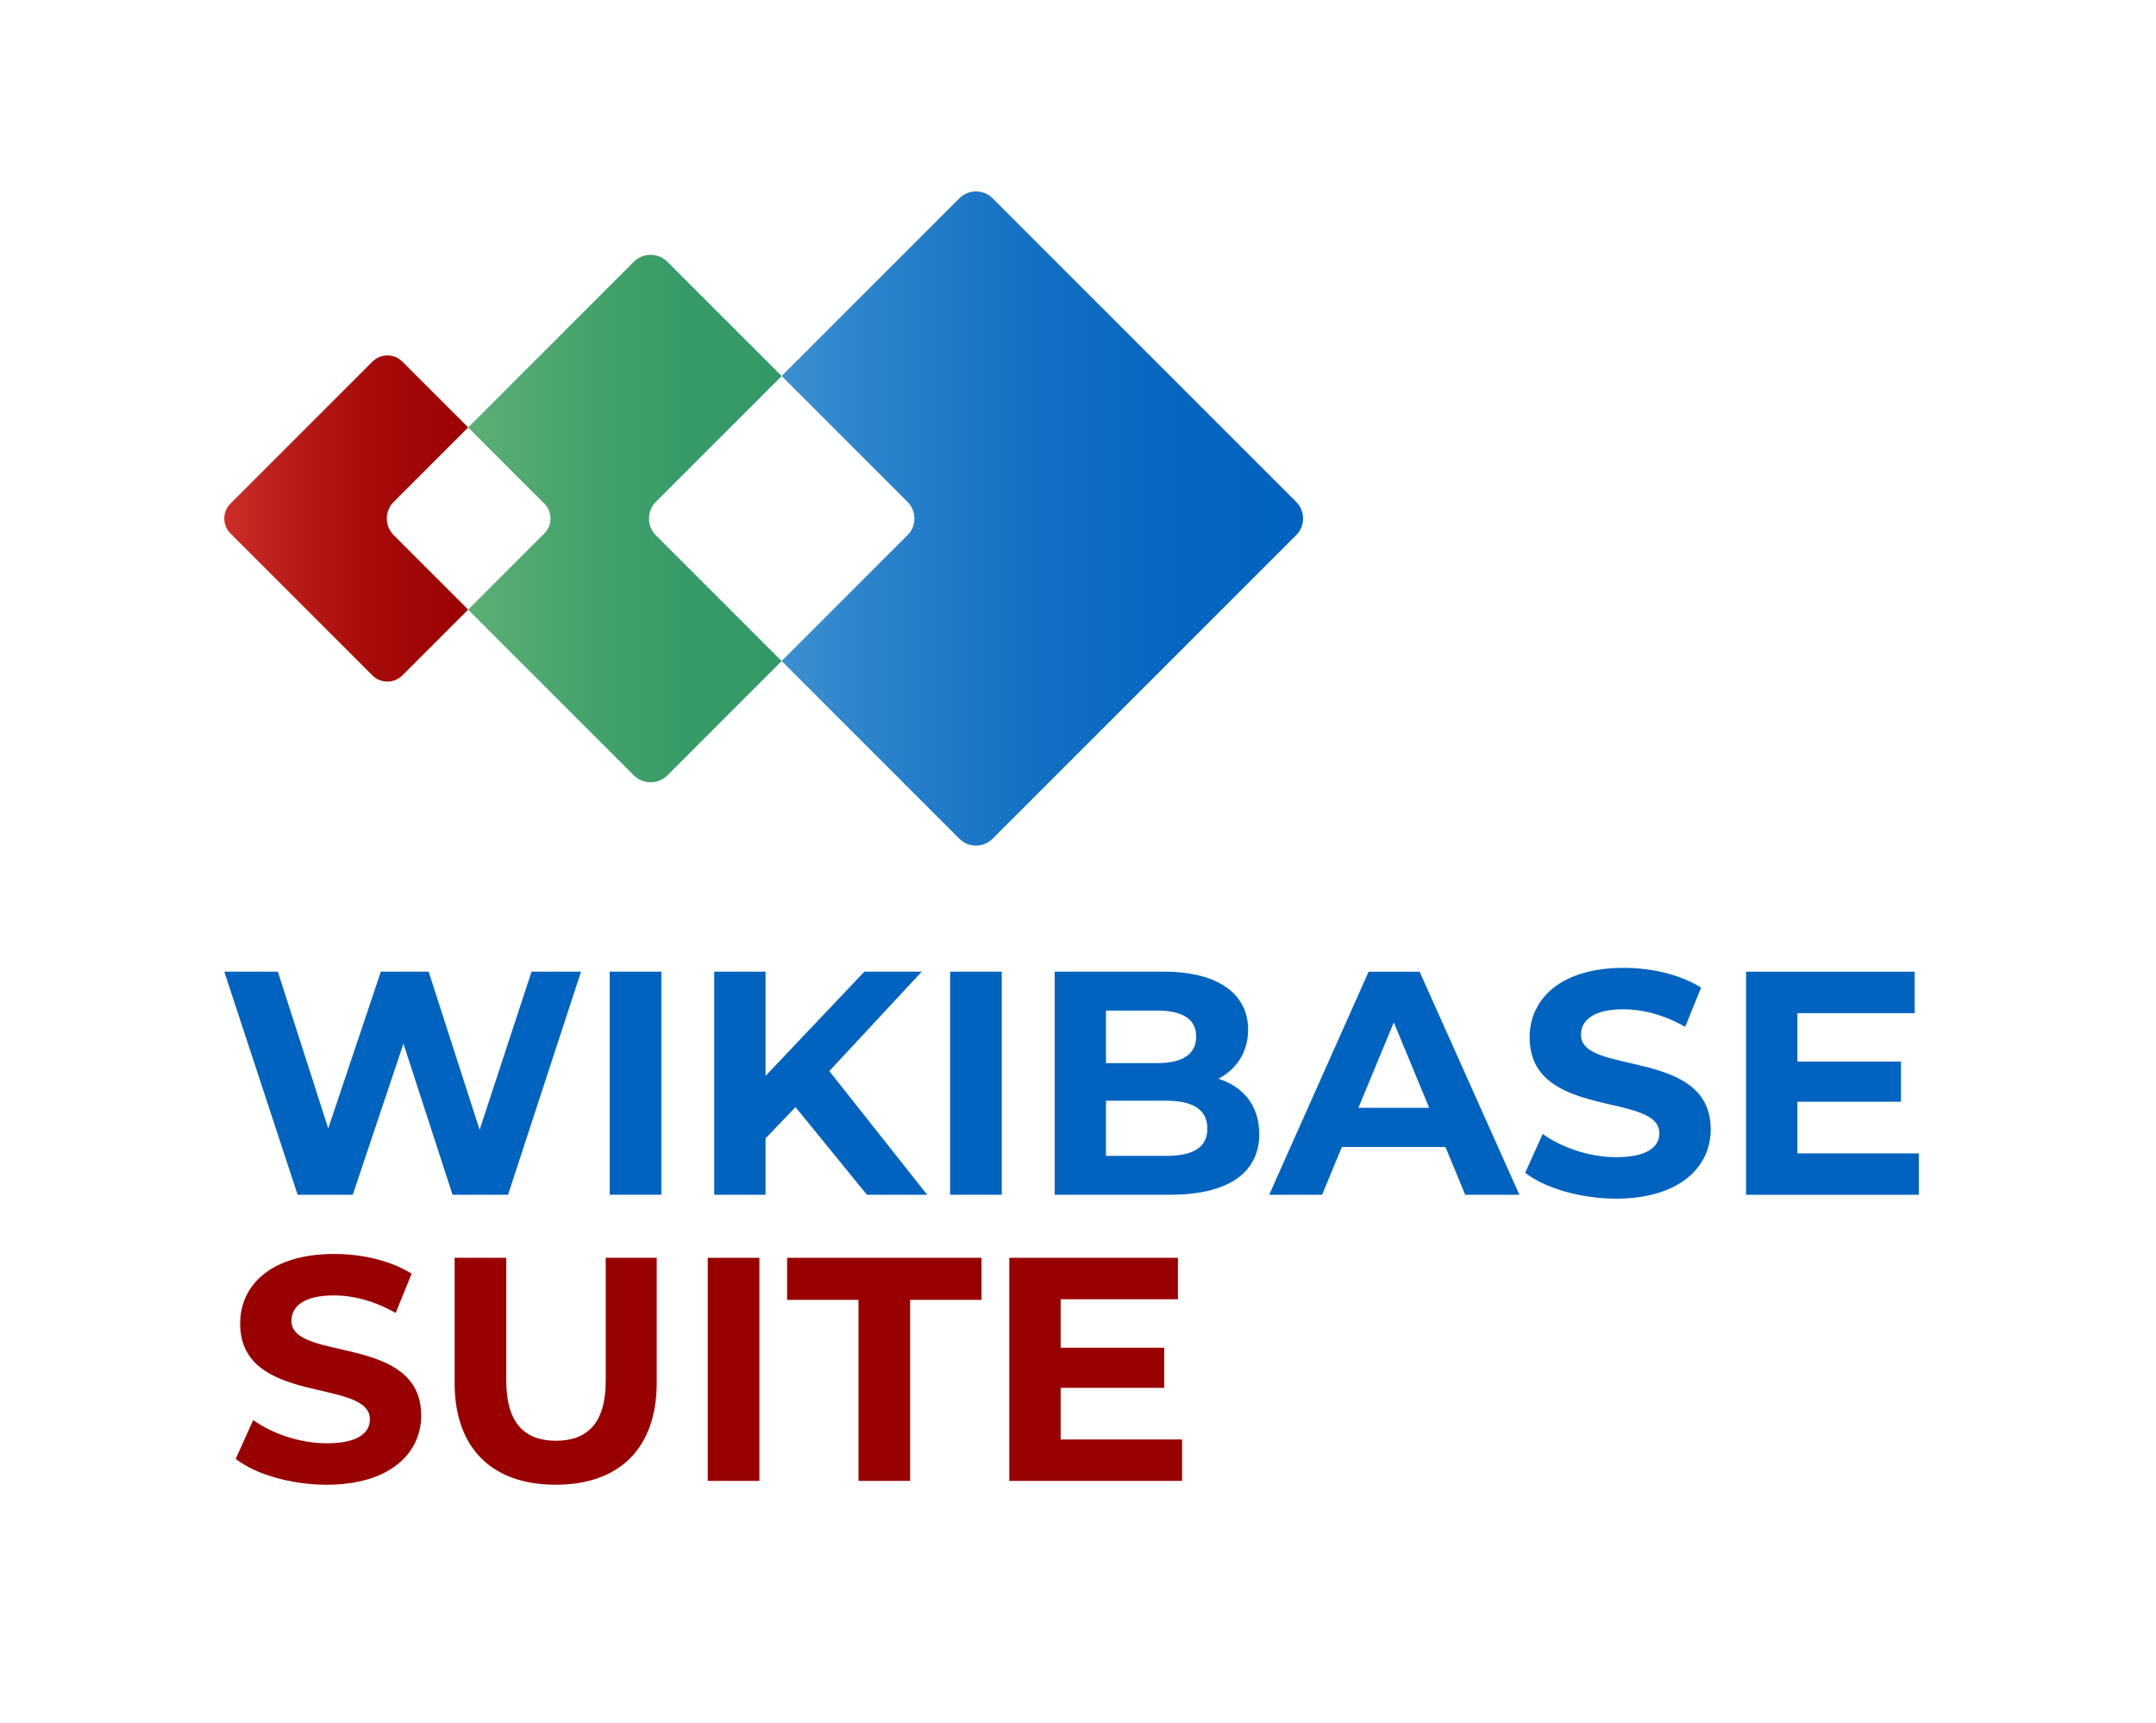 <?xml version="1.0" encoding="UTF-8"?>
<svg id="Ebene_1" data-name="Ebene 1" xmlns="http://www.w3.org/2000/svg" xmlns:xlink="http://www.w3.org/1999/xlink" viewBox="0 0 493.04 394.04">
  <defs>
    <style>
      .cls-1 {
        fill: #0063bf;
      }

      .cls-2 {
        fill: #900;
      }

      .cls-3 {
        fill: url(#Unbenannter_Verlauf_10);
      }

      .cls-4 {
        fill: url(#Unbenannter_Verlauf_5);
      }

      .cls-5 {
        fill: url(#Unbenannter_Verlauf);
      }
    </style>
    <linearGradient id="Unbenannter_Verlauf" data-name="Unbenannter Verlauf" x1="148.4" y1="1343.88" x2="297.99" y2="1343.88" gradientTransform="translate(0 1462.46) scale(1 -1)" gradientUnits="userSpaceOnUse">
      <stop offset="0" stop-color="#59a4d9"/>
      <stop offset=".08" stop-color="#4d9bd5"/>
      <stop offset=".34" stop-color="#2b83cb"/>
      <stop offset=".58" stop-color="#1371c4"/>
      <stop offset=".81" stop-color="#0566c0"/>
      <stop offset="1" stop-color="#0063bf"/>
    </linearGradient>
    <linearGradient id="Unbenannter_Verlauf_10" data-name="Unbenannter Verlauf 10" x1="107.06" y1="1343.88" x2="178.76" y2="1343.88" gradientTransform="translate(0 1462.46) scale(1 -1)" gradientUnits="userSpaceOnUse">
      <stop offset="0" stop-color="#5cb075"/>
      <stop offset="0" stop-color="#5baf74"/>
      <stop offset=".36" stop-color="#45a36c"/>
      <stop offset=".7" stop-color="#379b67"/>
      <stop offset="1" stop-color="#396"/>
    </linearGradient>
    <linearGradient id="Unbenannter_Verlauf_5" data-name="Unbenannter Verlauf 5" x1="51.3" y1="1343.89" x2="125.88" y2="1343.89" gradientTransform="translate(0 1462.46) scale(1 -1)" gradientUnits="userSpaceOnUse">
      <stop offset="0" stop-color="#cd2e29"/>
      <stop offset=".19" stop-color="#ba1d1a"/>
      <stop offset=".44" stop-color="#a70c0b"/>
      <stop offset=".71" stop-color="#9c0302"/>
      <stop offset="1" stop-color="#900"/>
    </linearGradient>
  </defs>
  <g>
    <g>
      <path class="cls-1" d="m132.87,222.21l-16.69,51.02h-12.69l-11.23-34.55-11.59,34.55h-12.61l-16.77-51.02h12.25l11.52,35.86,12.03-35.86h10.93l11.66,36.16,11.88-36.16h11.31Z"/>
      <path class="cls-1" d="m139.43,222.21h11.81v51.02h-11.81v-51.02Z"/>
      <path class="cls-1" d="m181.92,253.19l-6.85,7.14v12.9h-11.74v-51.02h11.74v23.84l22.6-23.84h13.12l-21.14,22.74,22.38,28.28h-13.78l-16.33-20.04h0Z"/>
      <path class="cls-1" d="m217.28,222.21h11.81v51.02h-11.81v-51.02Z"/>
      <path class="cls-1" d="m287.98,259.31c0,8.82-7,13.92-20.41,13.92h-26.39v-51.02h24.93c12.75,0,19.31,5.32,19.31,13.26,0,5.1-2.62,9.04-6.78,11.23,5.69,1.82,9.33,6.19,9.33,12.61h0Zm-35.06-28.21v12.03h11.74c5.76,0,8.89-2.04,8.89-6.05s-3.13-5.97-8.89-5.97h-11.74Zm23.18,26.97c0-4.3-3.28-6.34-9.4-6.34h-13.78v12.61h13.78c6.13,0,9.4-1.89,9.4-6.27Z"/>
      <path class="cls-1" d="m330.55,262.31h-23.69l-4.52,10.93h-12.1l22.74-51.02h11.66l22.82,51.02h-12.39l-4.52-10.93h0Zm-3.72-8.97l-8.09-19.53-8.09,19.53h16.18Z"/>
      <path class="cls-1" d="m348.78,268.21l4.01-8.89c4.3,3.13,10.72,5.32,16.84,5.32,7,0,9.84-2.33,9.84-5.47,0-9.55-29.67-2.99-29.67-21.94,0-8.67,7-15.89,21.5-15.89,6.41,0,12.97,1.53,17.71,4.52l-3.64,8.97c-4.74-2.7-9.62-4.01-14.14-4.01-7,0-9.69,2.62-9.69,5.83,0,9.4,29.67,2.92,29.67,21.65,0,8.53-7.07,15.82-21.65,15.82-8.09,0-16.26-2.4-20.77-5.91h0Z"/>
      <path class="cls-1" d="m438.8,263.76v9.48h-39.51v-51.02h38.56v9.48h-26.82v11.08h23.69v9.18h-23.69v11.81h27.77Z"/>
    </g>
    <g>
      <path class="cls-2" d="m53.9,333.64l4.01-8.89c4.3,3.13,10.72,5.32,16.84,5.32,7,0,9.84-2.33,9.84-5.47,0-9.55-29.67-2.99-29.67-21.94,0-8.67,7-15.89,21.5-15.89,6.41,0,12.97,1.53,17.71,4.52l-3.65,8.97c-4.74-2.7-9.62-4.01-14.14-4.01-7,0-9.69,2.62-9.69,5.83,0,9.4,29.67,2.92,29.67,21.65,0,8.53-7.07,15.82-21.65,15.82-8.09,0-16.26-2.4-20.77-5.91h0Z"/>
      <path class="cls-2" d="m103.97,316.22v-28.57h11.81v28.14c0,9.69,4.23,13.7,11.37,13.7s11.37-4.01,11.37-13.7v-28.14h11.66v28.57c0,15.02-8.6,23.33-23.11,23.33s-23.11-8.31-23.11-23.33h0Z"/>
      <path class="cls-2" d="m161.85,287.65h11.81v51.02h-11.81v-51.02Z"/>
      <path class="cls-2" d="m196.33,297.27h-16.33v-9.62h44.46v9.62h-16.33v41.4h-11.81v-41.4h0Z"/>
      <path class="cls-2" d="m270.32,329.19v9.48h-39.51v-51.02h38.56v9.48h-26.82v11.08h23.69v9.18h-23.69v11.81h27.77Z"/>
    </g>
  </g>
  <g>
    <path class="cls-5" d="m296.42,114.78l-69.43-69.43c-2.1-2.1-5.5-2.1-7.6,0l-40.64,40.64,28.79,28.79c2.1,2.1,2.1,5.5,0,7.6l-28.79,28.79,40.64,40.64c2.1,2.1,5.5,2.1,7.6,0l69.43-69.43c2.1-2.1,2.1-5.5,0-7.6h0Z"/>
    <path class="cls-3" d="m148.45,119.19c-.05-.4-.05-.81,0-1.21.13-1.17.62-2.3,1.51-3.19l28.79-28.79-26.17-26.17c-1.14-1.14-2.65-1.63-4.13-1.54-1.26.08-2.5.58-3.46,1.54l-37.93,37.93,17.41,17.41c1.89,1.89,1.89,4.95,0,6.84l-17.41,17.41,37.93,37.93c.96.96,2.2,1.46,3.46,1.54,1.48.09,3-.41,4.13-1.54l26.17-26.17-28.79-28.79c-.89-.89-1.38-2.03-1.51-3.19h0Z"/>
    <path class="cls-4" d="m90.03,114.78l17.03-17.03-15.05-15.05c-1.89-1.89-4.95-1.89-6.84,0l-32.46,32.46c-1.89,1.89-1.89,4.95,0,6.84l32.46,32.46c1.89,1.89,4.95,1.89,6.84,0l15.05-15.05-17.03-17.03c-2.1-2.1-2.1-5.5,0-7.6h0Z"/>
  </g>
</svg>